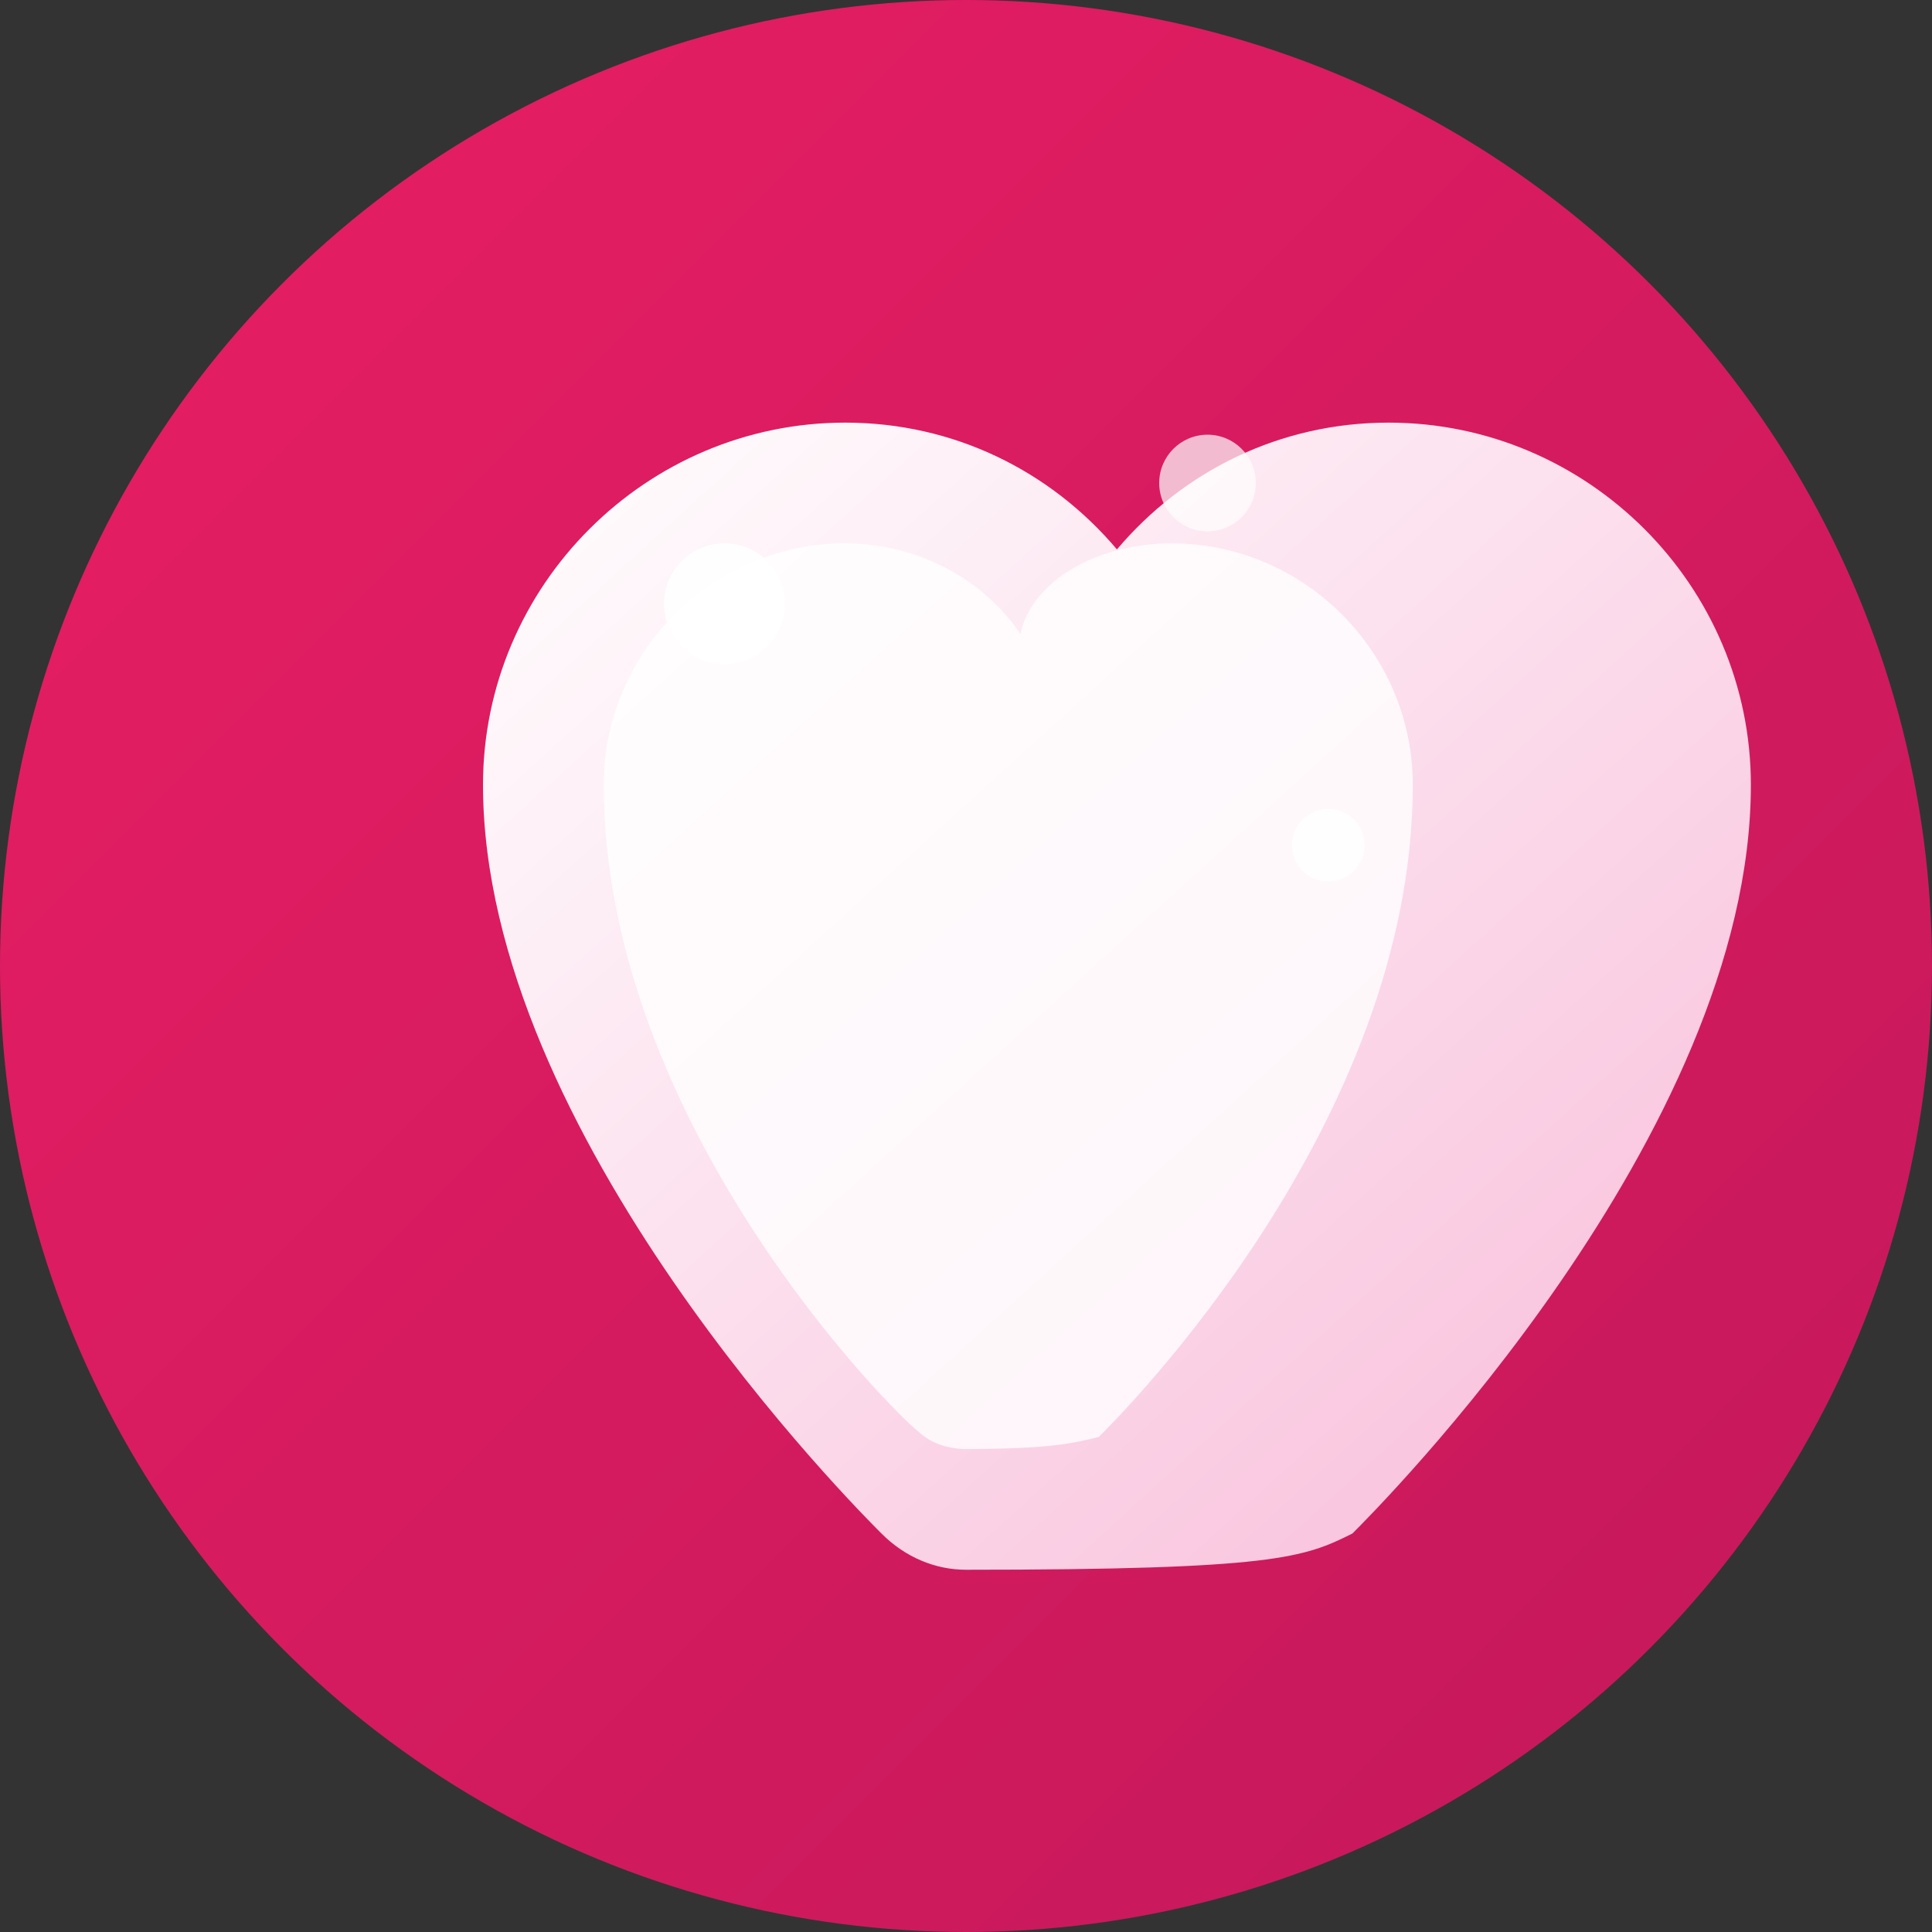 <svg width="32" height="32" viewBox="0 0 32 32" fill="none" xmlns="http://www.w3.org/2000/svg">
  <rect x="0" y="0" width="32" height="32" fill="#333333" stroke="none"/>
  <!-- Background circle with gradient -->
  <defs>
    <linearGradient id="bgGradient" x1="0%" y1="0%" x2="100%" y2="100%">
      <stop offset="0%" style="stop-color:#E91E63;stop-opacity:1" />
      <stop offset="100%" style="stop-color:#C2185B;stop-opacity:1" />
    </linearGradient>
    <linearGradient id="heartGradient" x1="0%" y1="0%" x2="100%" y2="100%">
      <stop offset="0%" style="stop-color:#FFFFFF;stop-opacity:1" />
      <stop offset="100%" style="stop-color:#F8BBD9;stop-opacity:1" />
    </linearGradient>
  </defs>
  
  <!-- Background circle -->
  <circle cx="16" cy="16" r="16" fill="url(#bgGradient)"/>
  
  <!-- Main heart shape -->
  <path d="M16 26c-0.5 0-1-0.2-1.4-0.6C14.2 25 8 18.8 8 13c0-3.3 2.7-6 6-6 1.8 0 3.4 0.8 4.5 2.1C19.6 7.8 21.2 7 23 7c3.3 0 6 2.7 6 6 0 5.8-6.2 12-6.6 12.4C21.6 25.8 21.1 26 16 26z" fill="url(#heartGradient)"/>
  
  <!-- Inner heart highlight -->
  <path d="M16 24c-0.3 0-0.6-0.1-0.8-0.3C14.8 23.4 10 18.6 10 13c0-2.2 1.8-4 4-4 1.2 0 2.3 0.6 2.9 1.5C17.1 9.6 18.2 9 19.4 9c2.2 0 4 1.8 4 4 0 5.6-4.8 10.4-5.2 10.8C17.8 23.9 17.4 24 16 24z" fill="#FFFFFF" opacity="0.8"/>
  
  <!-- Sparkle effect -->
  <circle cx="12" cy="10" r="1" fill="#FFFFFF" opacity="0.9"/>
  <circle cx="20" cy="8" r="0.8" fill="#FFFFFF" opacity="0.7"/>
  <circle cx="22" cy="14" r="0.6" fill="#FFFFFF" opacity="0.8"/>
</svg>
